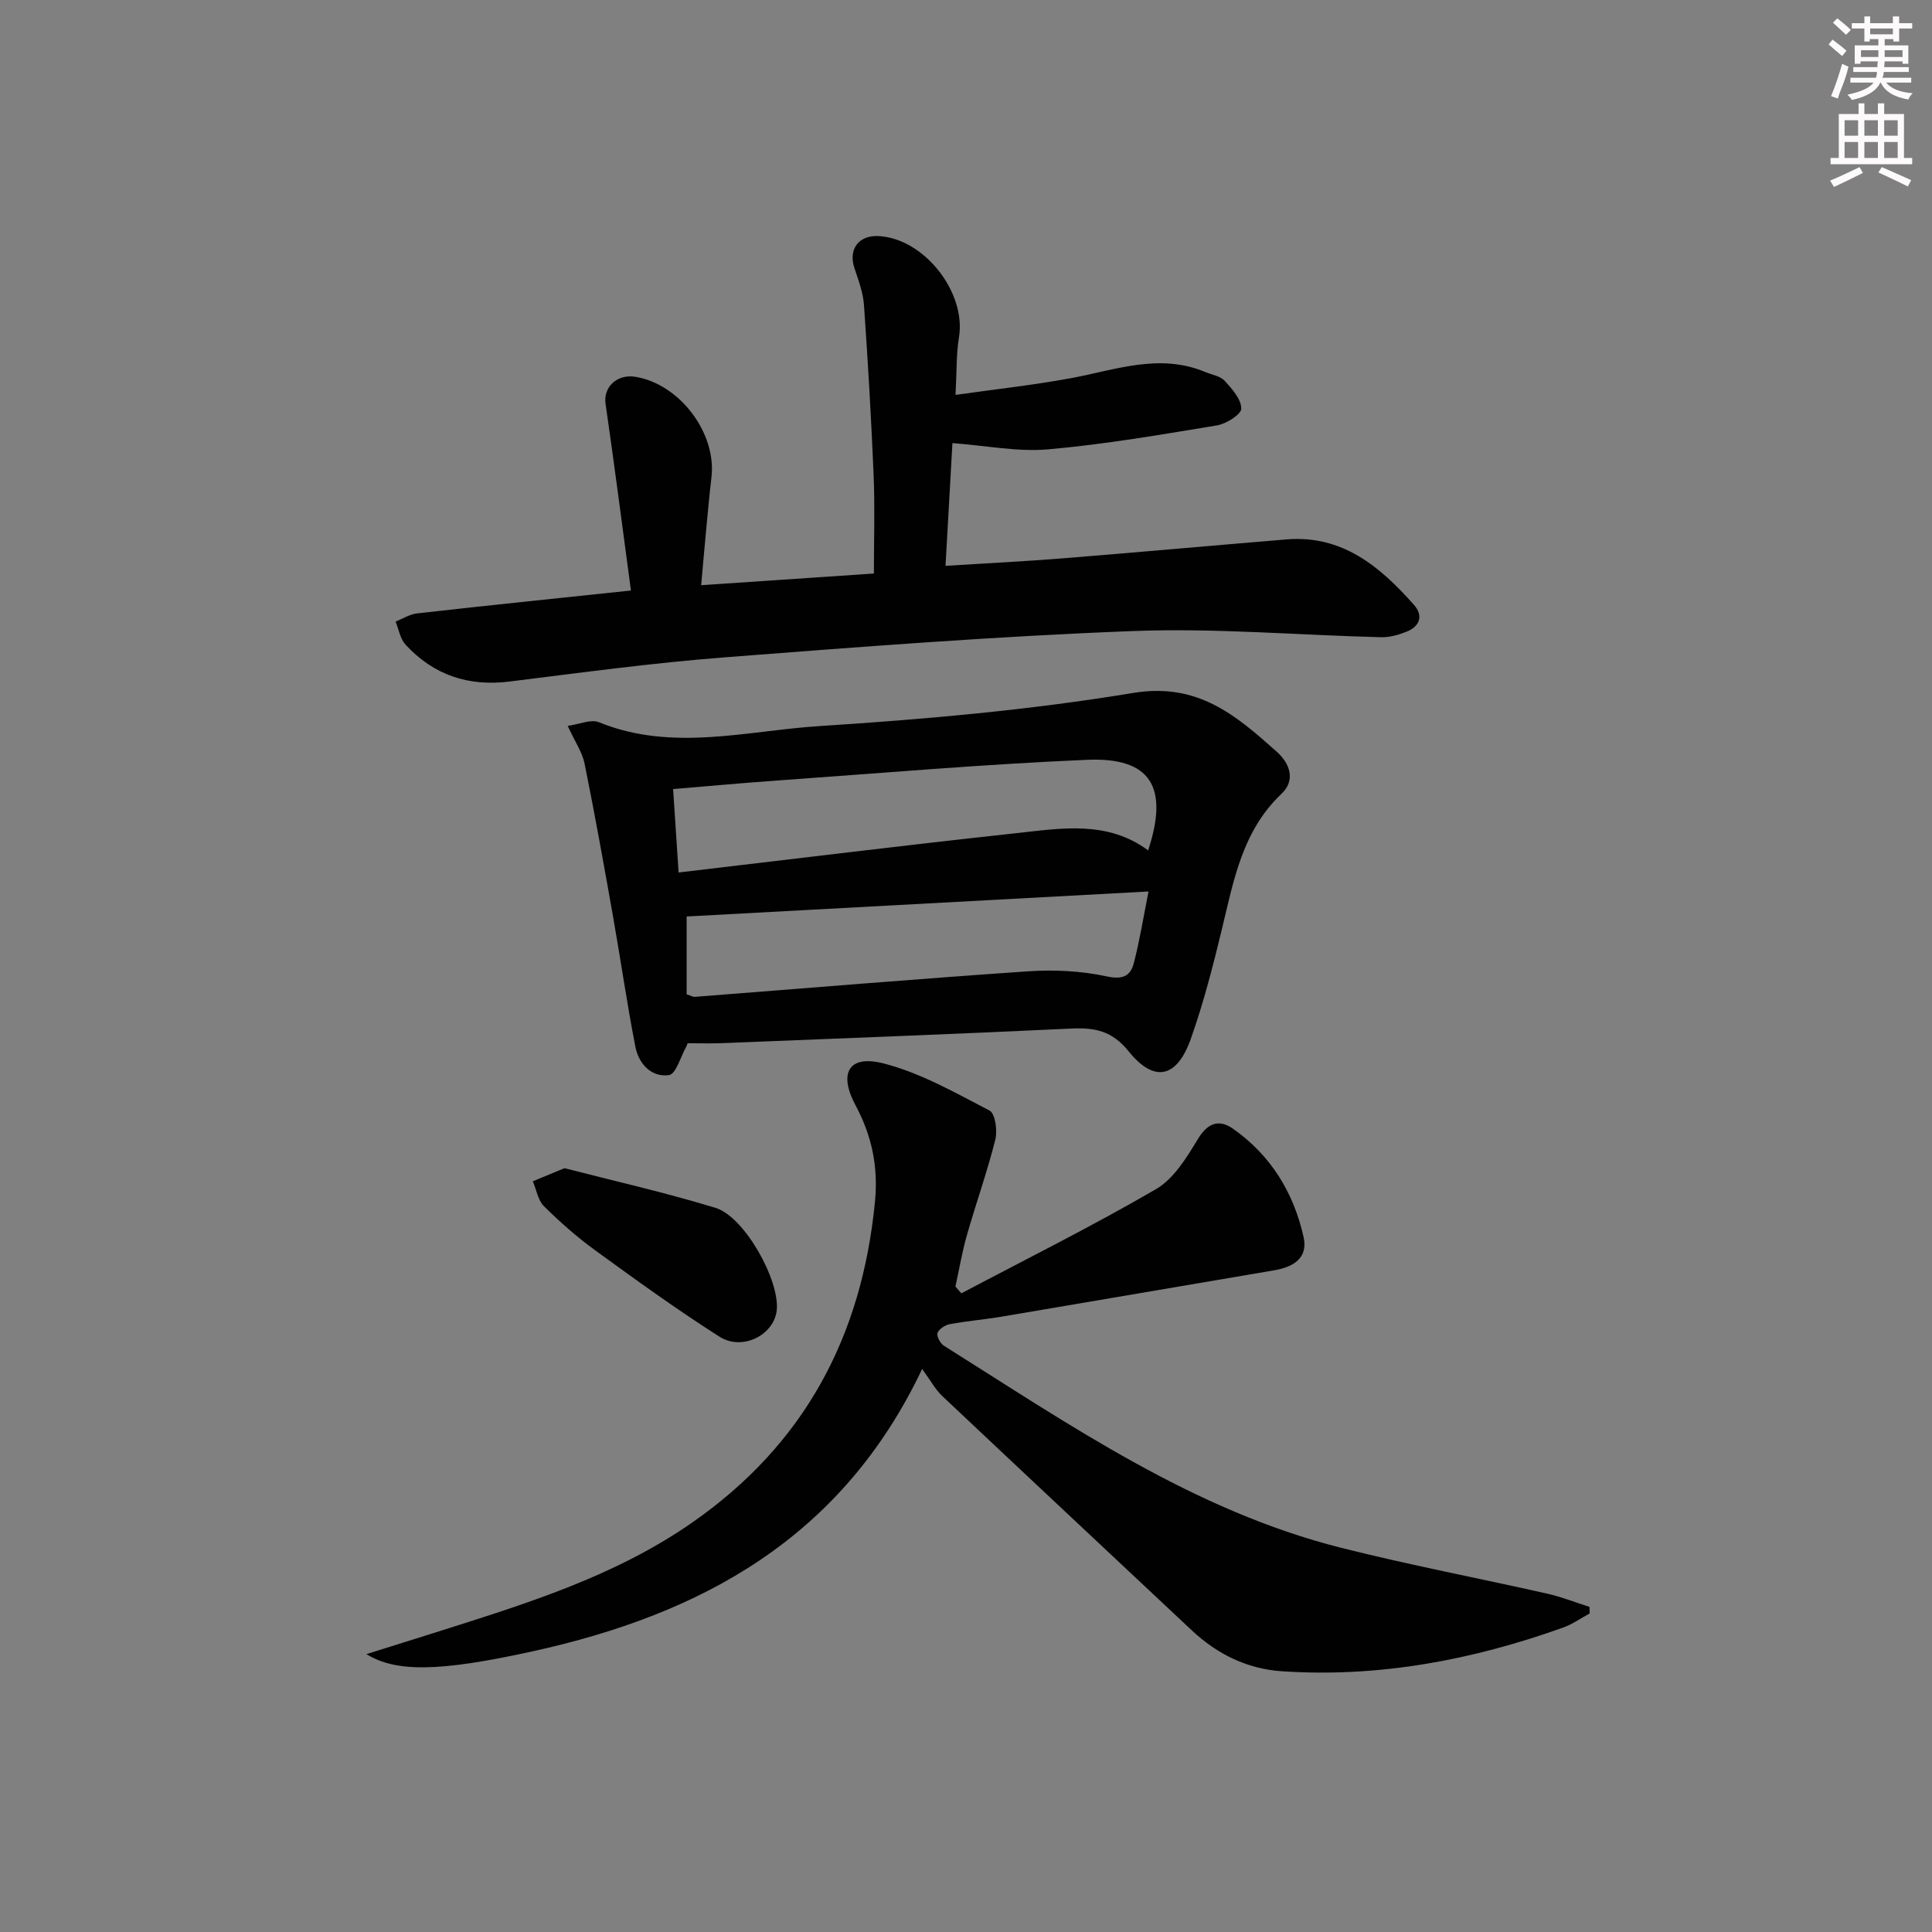 <svg enable-background="new 0 0 400 400" viewBox="0 0 400 400" xmlns="http://www.w3.org/2000/svg"><rect x="0" y="0" width="400" height="400" fill="#808080" stroke="none"/><g fill="#010102"><path d="m199.04 267.77c13.47-7.12 27.12-13.91 40.28-21.56 3.69-2.14 6.36-6.53 8.69-10.38 2.07-3.43 4.44-4.13 7.3-2.12 7.8 5.49 12.55 13.24 14.59 22.44.95 4.31-2.13 6.18-6.06 6.85-18.79 3.18-37.56 6.41-56.35 9.58-3.6.61-7.25.91-10.83 1.57-.97.18-2.25.99-2.55 1.82-.24.66.55 2.17 1.3 2.64 26.16 16.44 51.72 34.15 82.27 41.85 14.14 3.56 28.48 6.29 42.71 9.5 2.95.67 5.8 1.81 8.7 2.73.01.45.02.9.03 1.36-1.83.99-3.56 2.23-5.49 2.92-18.81 6.73-38.13 10.38-58.18 9.05-7.2-.48-13.41-3.51-18.69-8.46-17.23-16.18-34.49-32.31-51.68-48.53-1.43-1.35-2.4-3.2-4.16-5.6-16.73 35.25-45.96 50.82-80.6 58.45-19.68 4.34-28.39 4.31-34.46.59 5.3-1.66 9.9-3.09 14.5-4.55 18.35-5.83 36.72-11.42 52.86-22.63 23.33-16.21 35.21-38.53 37.93-66.47.71-7.34-.65-13.68-4.05-20.04-3.54-6.63-1.35-10.43 5.75-8.63 7.69 1.95 14.89 6.07 22.03 9.78 1.17.61 1.66 4.15 1.19 6.02-1.68 6.68-4.01 13.2-5.9 19.84-.99 3.47-1.58 7.05-2.36 10.58.41.47.82.93 1.23 1.4z"/><path d="m130.63 122.26c-1.77-13.15-3.41-25.94-5.26-38.69-.49-3.37 2.34-6.18 6.16-5.56 9.19 1.49 16.86 11.66 15.77 20.82-.43 3.62-.75 7.26-1.1 10.89-.33 3.47-.63 6.94-1.03 11.44 12.22-.83 24.17-1.64 35.76-2.42 0-7.08.22-13.68-.05-20.25-.49-11.78-1.18-23.55-2-35.31-.18-2.59-1.14-5.17-1.98-7.67-1.3-3.92.88-6.87 5.06-6.63 9.45.54 18.14 11.71 16.58 21-.57 3.4-.44 6.93-.71 11.88 8.37-1.19 16.18-2.04 23.88-3.46 9.25-1.71 18.34-5.24 27.82-1.28 1.37.57 3.11.83 4.03 1.83 1.53 1.66 3.42 3.8 3.43 5.75.01 1.19-3.09 3.15-5.01 3.47-11.61 1.92-23.25 3.93-34.96 4.96-6.29.56-12.75-.76-19.83-1.29-.43 7.61-.9 16.1-1.43 25.41 8.61-.54 16.51-.93 24.38-1.56 15.4-1.24 30.79-2.63 46.19-3.91 11.59-.96 19.39 5.63 26.41 13.54 1.96 2.21 1.27 4.43-1.47 5.54-1.66.67-3.53 1.21-5.3 1.17-17.12-.42-34.26-1.93-51.33-1.28-28.21 1.07-56.39 3.26-84.54 5.44-14.89 1.15-29.72 3.16-44.55 5.01-8.59 1.08-15.8-1.34-21.6-7.65-1.1-1.2-1.39-3.15-2.05-4.76 1.48-.58 2.91-1.52 4.44-1.69 14.31-1.62 28.66-3.09 44.29-4.74z"/><path d="m142.36 215.99c-.12.32-.16.49-.24.63-1.19 2.1-2.16 5.77-3.62 5.97-3.63.51-6.27-2.35-6.95-5.86-1.74-8.92-3.03-17.93-4.61-26.88-1.88-10.6-3.77-21.2-5.91-31.75-.47-2.35-1.97-4.49-3.49-7.81 2.41-.33 4.8-1.44 6.46-.76 15.18 6.18 30.58 1.76 45.75.79 21.68-1.39 43.43-3.31 64.84-6.85 13.39-2.22 21.31 4.64 29.74 12.16 2.77 2.47 3.95 5.92.97 8.74-8.03 7.61-9.85 17.74-12.26 27.76-1.86 7.72-3.84 15.46-6.49 22.94-2.88 8.14-7.58 9.18-12.89 2.58-3.41-4.23-6.98-4.93-11.85-4.7-24.07 1.15-48.14 2.05-72.22 3.02-2.28.1-4.58.02-7.23.02zm-1.86-35.35c23.81-2.8 46.83-5.64 69.89-8.14 9.31-1.01 18.88-2.7 27.32 3.57 4.32-13.13.54-19.32-12.64-18.76-21.38.91-42.71 2.77-64.06 4.28-7.06.5-14.11 1.15-21.65 1.78.38 5.78.74 11.16 1.14 17.27zm97.29 3.93c-32.68 1.77-64.18 3.47-95.63 5.18v16.11c1.01.33 1.33.55 1.63.53 23.03-1.78 46.05-3.72 69.09-5.29 5.39-.37 11-.08 16.26 1.05 3.35.72 4.92-.09 5.61-2.76 1.23-4.74 2-9.61 3.04-14.82z"/><path d="m116.87 241.86c9.92 2.56 20.71 5 31.26 8.21 6.01 1.83 13.31 14.97 12.69 21.17-.52 5.11-7.08 8.55-11.87 5.5-8.82-5.61-17.31-11.76-25.77-17.91-3.75-2.73-7.28-5.84-10.57-9.11-1.24-1.23-1.55-3.4-2.29-5.15 1.74-.72 3.49-1.44 6.55-2.71z"/></g><path d="m378.6 9.2.8-1c.9.7 1.9 1.4 2.9 2.3l-.9 1.1c-1.1-.9-2-1.7-2.8-2.4zm.5 10.7c.9-2.1 1.6-4.3 2.3-6.7.4.2.8.4 1.3.6-.7 3.1-1.5 4.3-2.2 6.6zm.4-15.2.9-.9c1 .8 2 1.6 2.8 2.4l-1 1c-1-.9-1.9-1.8-2.7-2.5zm12.5-1.3h1.2v1.4h2.7v1.1h-2.7v2.7h-1.2v-.5h-1.8v1.3h4.9v3.8h-1.2v-.5h-3.7c0 .4-.1.9-.1 1.2h5.1v1h-5.2c0 .5-.1.9-.3 1.2h6v1h-5.2c1.1 1.3 2.9 2 5.5 2.2-.4.4-.7.8-.9 1.3-2.9-.5-4.8-1.6-5.7-3.5h-.1c-.8 1.7-2.7 2.9-5.9 3.6-.2-.4-.6-.8-.9-1.1 2.8-.6 4.6-1.4 5.4-2.5h-4.8v-1h5.3c.1-.3.2-.7.2-1.2h-4.9v-1h5c0-.4 0-.8.1-1.2h-3.6v.5h-1.2v-3.8h4.9v-1.3h-1.8v.5h-1.1v-2.7h-2.6v-1.1h2.6v-1.4h1.2v1.4h4.7v-1.4zm-6.7 8.4h3.6c0-.4 0-.9 0-1.4h-3.6zm1.9-4.7h4.7v-1.2h-4.7zm6.7 3.3h-3.7v1.4h3.7z" fill="#fcfafa"/><path d="m384.7 21.4h1.3v2.2h2.8v-2.2h1.3v2.2h4.1v9.1h1.7v1.3h-16.9v-1.3h1.7v-9.1h4.1v-2.2zm.3 13.2.7 1.2c-1.8.9-3.8 1.9-6 2.9-.2-.4-.5-.8-.8-1.3 2.4-1 4.4-2 6.1-2.8zm-3.1-6.5h2.8v-3.2h-2.8zm0 4.6h2.8v-3.3h-2.8v3.2zm4.1-4.6h2.8v-3.2h-2.8zm0 4.6h2.8v-3.3h-2.8zm3.6 1.9c2.1.9 4.1 1.8 6.1 2.7l-.7 1.3c-2.2-1.1-4.2-2-6.1-2.9zm3.3-9.7h-2.8v3.2h2.8zm-2.8 7.8h2.8v-3.3h-2.8z" fill="#fcfafa"/></svg>
